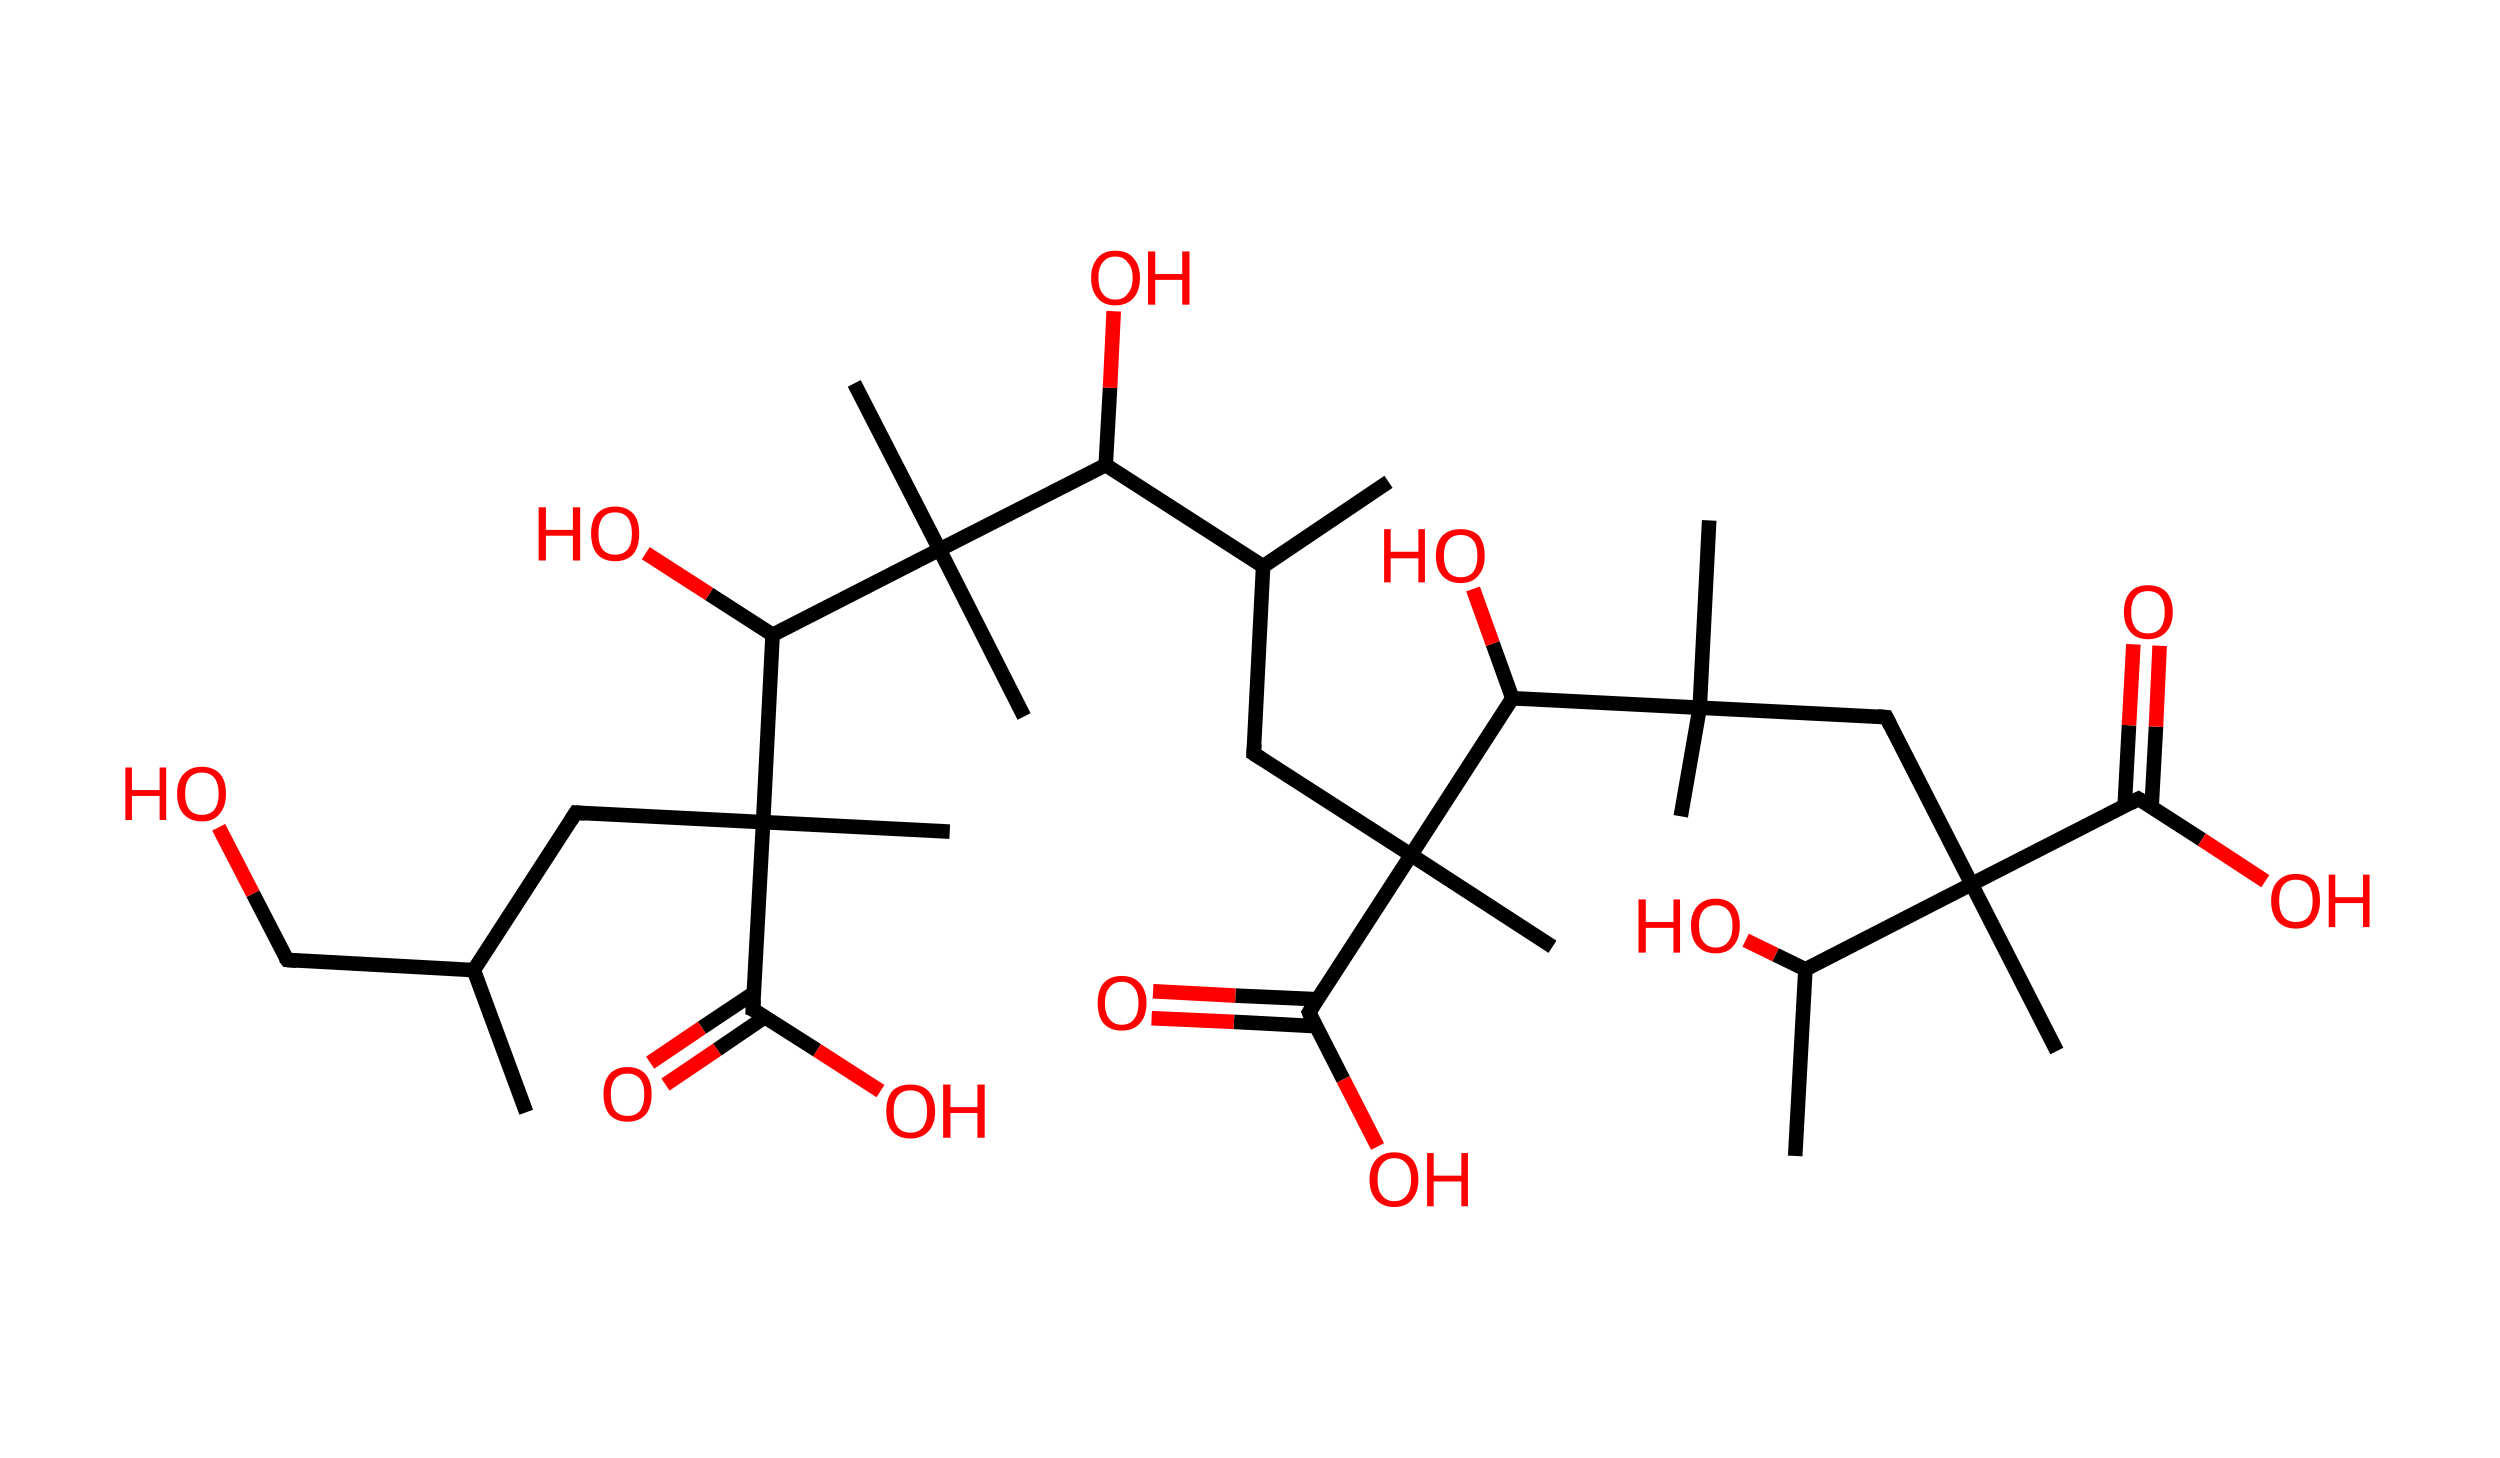 <?xml version='1.0' encoding='ASCII' standalone='yes'?>
<svg xmlns="http://www.w3.org/2000/svg" xmlns:rdkit="http://www.rdkit.org/xml" xmlns:xlink="http://www.w3.org/1999/xlink" version="1.1" baseProfile="full" xml:space="preserve" width="343px" height="200px" viewBox="0 0 343 200">
<!-- END OF HEADER -->
<rect style="opacity:1.0;fill:#FFFFFF;stroke:none" width="343.0" height="200.0" x="0.0" y="0.0"> </rect>
<path class="bond-0 atom-0 atom-1" d="M 72.2,152.6 L 65.0,133.1" style="fill:none;fill-rule:evenodd;stroke:#000000;stroke-width:2.0px;stroke-linecap:butt;stroke-linejoin:miter;stroke-opacity:1"/>
<path class="bond-1 atom-1 atom-2" d="M 65.0,133.1 L 39.4,131.7" style="fill:none;fill-rule:evenodd;stroke:#000000;stroke-width:2.0px;stroke-linecap:butt;stroke-linejoin:miter;stroke-opacity:1"/>
<path class="bond-2 atom-2 atom-3" d="M 39.4,131.7 L 34.7,122.6" style="fill:none;fill-rule:evenodd;stroke:#000000;stroke-width:2.0px;stroke-linecap:butt;stroke-linejoin:miter;stroke-opacity:1"/>
<path class="bond-2 atom-2 atom-3" d="M 34.7,122.6 L 30.0,113.5" style="fill:none;fill-rule:evenodd;stroke:#FF0000;stroke-width:2.0px;stroke-linecap:butt;stroke-linejoin:miter;stroke-opacity:1"/>
<path class="bond-3 atom-1 atom-4" d="M 65.0,133.1 L 79.0,111.5" style="fill:none;fill-rule:evenodd;stroke:#000000;stroke-width:2.0px;stroke-linecap:butt;stroke-linejoin:miter;stroke-opacity:1"/>
<path class="bond-4 atom-4 atom-5" d="M 79.0,111.5 L 104.7,112.8" style="fill:none;fill-rule:evenodd;stroke:#000000;stroke-width:2.0px;stroke-linecap:butt;stroke-linejoin:miter;stroke-opacity:1"/>
<path class="bond-5 atom-5 atom-6" d="M 104.7,112.8 L 130.3,114.1" style="fill:none;fill-rule:evenodd;stroke:#000000;stroke-width:2.0px;stroke-linecap:butt;stroke-linejoin:miter;stroke-opacity:1"/>
<path class="bond-6 atom-5 atom-7" d="M 104.7,112.8 L 103.3,138.5" style="fill:none;fill-rule:evenodd;stroke:#000000;stroke-width:2.0px;stroke-linecap:butt;stroke-linejoin:miter;stroke-opacity:1"/>
<path class="bond-7 atom-7 atom-8" d="M 103.5,136.2 L 96.3,141.0" style="fill:none;fill-rule:evenodd;stroke:#000000;stroke-width:2.0px;stroke-linecap:butt;stroke-linejoin:miter;stroke-opacity:1"/>
<path class="bond-7 atom-7 atom-8" d="M 96.3,141.0 L 89.2,145.8" style="fill:none;fill-rule:evenodd;stroke:#FF0000;stroke-width:2.0px;stroke-linecap:butt;stroke-linejoin:miter;stroke-opacity:1"/>
<path class="bond-7 atom-7 atom-8" d="M 105.0,139.5 L 98.4,144.0" style="fill:none;fill-rule:evenodd;stroke:#000000;stroke-width:2.0px;stroke-linecap:butt;stroke-linejoin:miter;stroke-opacity:1"/>
<path class="bond-7 atom-7 atom-8" d="M 98.4,144.0 L 91.3,148.8" style="fill:none;fill-rule:evenodd;stroke:#FF0000;stroke-width:2.0px;stroke-linecap:butt;stroke-linejoin:miter;stroke-opacity:1"/>
<path class="bond-8 atom-7 atom-9" d="M 103.3,138.5 L 112.1,144.1" style="fill:none;fill-rule:evenodd;stroke:#000000;stroke-width:2.0px;stroke-linecap:butt;stroke-linejoin:miter;stroke-opacity:1"/>
<path class="bond-8 atom-7 atom-9" d="M 112.1,144.1 L 120.8,149.7" style="fill:none;fill-rule:evenodd;stroke:#FF0000;stroke-width:2.0px;stroke-linecap:butt;stroke-linejoin:miter;stroke-opacity:1"/>
<path class="bond-9 atom-5 atom-10" d="M 104.7,112.8 L 106.0,87.1" style="fill:none;fill-rule:evenodd;stroke:#000000;stroke-width:2.0px;stroke-linecap:butt;stroke-linejoin:miter;stroke-opacity:1"/>
<path class="bond-10 atom-10 atom-11" d="M 106.0,87.1 L 97.3,81.5" style="fill:none;fill-rule:evenodd;stroke:#000000;stroke-width:2.0px;stroke-linecap:butt;stroke-linejoin:miter;stroke-opacity:1"/>
<path class="bond-10 atom-10 atom-11" d="M 97.3,81.5 L 88.6,75.9" style="fill:none;fill-rule:evenodd;stroke:#FF0000;stroke-width:2.0px;stroke-linecap:butt;stroke-linejoin:miter;stroke-opacity:1"/>
<path class="bond-11 atom-10 atom-12" d="M 106.0,87.1 L 128.9,75.4" style="fill:none;fill-rule:evenodd;stroke:#000000;stroke-width:2.0px;stroke-linecap:butt;stroke-linejoin:miter;stroke-opacity:1"/>
<path class="bond-12 atom-12 atom-13" d="M 128.9,75.4 L 117.2,52.6" style="fill:none;fill-rule:evenodd;stroke:#000000;stroke-width:2.0px;stroke-linecap:butt;stroke-linejoin:miter;stroke-opacity:1"/>
<path class="bond-13 atom-12 atom-14" d="M 128.9,75.4 L 140.5,98.3" style="fill:none;fill-rule:evenodd;stroke:#000000;stroke-width:2.0px;stroke-linecap:butt;stroke-linejoin:miter;stroke-opacity:1"/>
<path class="bond-14 atom-12 atom-15" d="M 128.9,75.4 L 151.7,63.8" style="fill:none;fill-rule:evenodd;stroke:#000000;stroke-width:2.0px;stroke-linecap:butt;stroke-linejoin:miter;stroke-opacity:1"/>
<path class="bond-15 atom-15 atom-16" d="M 151.7,63.8 L 152.3,53.2" style="fill:none;fill-rule:evenodd;stroke:#000000;stroke-width:2.0px;stroke-linecap:butt;stroke-linejoin:miter;stroke-opacity:1"/>
<path class="bond-15 atom-15 atom-16" d="M 152.3,53.2 L 152.8,42.7" style="fill:none;fill-rule:evenodd;stroke:#FF0000;stroke-width:2.0px;stroke-linecap:butt;stroke-linejoin:miter;stroke-opacity:1"/>
<path class="bond-16 atom-15 atom-17" d="M 151.7,63.8 L 173.3,77.7" style="fill:none;fill-rule:evenodd;stroke:#000000;stroke-width:2.0px;stroke-linecap:butt;stroke-linejoin:miter;stroke-opacity:1"/>
<path class="bond-17 atom-17 atom-18" d="M 173.3,77.7 L 190.5,66.1" style="fill:none;fill-rule:evenodd;stroke:#000000;stroke-width:2.0px;stroke-linecap:butt;stroke-linejoin:miter;stroke-opacity:1"/>
<path class="bond-18 atom-17 atom-19" d="M 173.3,77.7 L 172.0,103.4" style="fill:none;fill-rule:evenodd;stroke:#000000;stroke-width:2.0px;stroke-linecap:butt;stroke-linejoin:miter;stroke-opacity:1"/>
<path class="bond-19 atom-19 atom-20" d="M 172.0,103.4 L 193.6,117.3" style="fill:none;fill-rule:evenodd;stroke:#000000;stroke-width:2.0px;stroke-linecap:butt;stroke-linejoin:miter;stroke-opacity:1"/>
<path class="bond-20 atom-20 atom-21" d="M 193.6,117.3 L 213.0,129.9" style="fill:none;fill-rule:evenodd;stroke:#000000;stroke-width:2.0px;stroke-linecap:butt;stroke-linejoin:miter;stroke-opacity:1"/>
<path class="bond-21 atom-20 atom-22" d="M 193.6,117.3 L 179.6,138.9" style="fill:none;fill-rule:evenodd;stroke:#000000;stroke-width:2.0px;stroke-linecap:butt;stroke-linejoin:miter;stroke-opacity:1"/>
<path class="bond-22 atom-22 atom-23" d="M 180.7,137.1 L 169.5,136.6" style="fill:none;fill-rule:evenodd;stroke:#000000;stroke-width:2.0px;stroke-linecap:butt;stroke-linejoin:miter;stroke-opacity:1"/>
<path class="bond-22 atom-22 atom-23" d="M 169.5,136.6 L 158.2,136.0" style="fill:none;fill-rule:evenodd;stroke:#FF0000;stroke-width:2.0px;stroke-linecap:butt;stroke-linejoin:miter;stroke-opacity:1"/>
<path class="bond-22 atom-22 atom-23" d="M 180.6,140.8 L 169.3,140.2" style="fill:none;fill-rule:evenodd;stroke:#000000;stroke-width:2.0px;stroke-linecap:butt;stroke-linejoin:miter;stroke-opacity:1"/>
<path class="bond-22 atom-22 atom-23" d="M 169.3,140.2 L 158.0,139.7" style="fill:none;fill-rule:evenodd;stroke:#FF0000;stroke-width:2.0px;stroke-linecap:butt;stroke-linejoin:miter;stroke-opacity:1"/>
<path class="bond-23 atom-22 atom-24" d="M 179.6,138.9 L 184.3,148.1" style="fill:none;fill-rule:evenodd;stroke:#000000;stroke-width:2.0px;stroke-linecap:butt;stroke-linejoin:miter;stroke-opacity:1"/>
<path class="bond-23 atom-22 atom-24" d="M 184.3,148.1 L 189.0,157.3" style="fill:none;fill-rule:evenodd;stroke:#FF0000;stroke-width:2.0px;stroke-linecap:butt;stroke-linejoin:miter;stroke-opacity:1"/>
<path class="bond-24 atom-20 atom-25" d="M 193.6,117.3 L 207.5,95.8" style="fill:none;fill-rule:evenodd;stroke:#000000;stroke-width:2.0px;stroke-linecap:butt;stroke-linejoin:miter;stroke-opacity:1"/>
<path class="bond-25 atom-25 atom-26" d="M 207.5,95.8 L 204.8,88.3" style="fill:none;fill-rule:evenodd;stroke:#000000;stroke-width:2.0px;stroke-linecap:butt;stroke-linejoin:miter;stroke-opacity:1"/>
<path class="bond-25 atom-25 atom-26" d="M 204.8,88.3 L 202.1,80.8" style="fill:none;fill-rule:evenodd;stroke:#FF0000;stroke-width:2.0px;stroke-linecap:butt;stroke-linejoin:miter;stroke-opacity:1"/>
<path class="bond-26 atom-25 atom-27" d="M 207.5,95.8 L 233.2,97.1" style="fill:none;fill-rule:evenodd;stroke:#000000;stroke-width:2.0px;stroke-linecap:butt;stroke-linejoin:miter;stroke-opacity:1"/>
<path class="bond-27 atom-27 atom-28" d="M 233.2,97.1 L 234.5,71.4" style="fill:none;fill-rule:evenodd;stroke:#000000;stroke-width:2.0px;stroke-linecap:butt;stroke-linejoin:miter;stroke-opacity:1"/>
<path class="bond-28 atom-27 atom-29" d="M 233.2,97.1 L 230.6,112.0" style="fill:none;fill-rule:evenodd;stroke:#000000;stroke-width:2.0px;stroke-linecap:butt;stroke-linejoin:miter;stroke-opacity:1"/>
<path class="bond-29 atom-27 atom-30" d="M 233.2,97.1 L 258.8,98.4" style="fill:none;fill-rule:evenodd;stroke:#000000;stroke-width:2.0px;stroke-linecap:butt;stroke-linejoin:miter;stroke-opacity:1"/>
<path class="bond-30 atom-30 atom-31" d="M 258.8,98.4 L 270.5,121.3" style="fill:none;fill-rule:evenodd;stroke:#000000;stroke-width:2.0px;stroke-linecap:butt;stroke-linejoin:miter;stroke-opacity:1"/>
<path class="bond-31 atom-31 atom-32" d="M 270.5,121.3 L 282.2,144.2" style="fill:none;fill-rule:evenodd;stroke:#000000;stroke-width:2.0px;stroke-linecap:butt;stroke-linejoin:miter;stroke-opacity:1"/>
<path class="bond-32 atom-31 atom-33" d="M 270.5,121.3 L 293.4,109.6" style="fill:none;fill-rule:evenodd;stroke:#000000;stroke-width:2.0px;stroke-linecap:butt;stroke-linejoin:miter;stroke-opacity:1"/>
<path class="bond-33 atom-33 atom-34" d="M 295.2,110.7 L 295.8,99.7" style="fill:none;fill-rule:evenodd;stroke:#000000;stroke-width:2.0px;stroke-linecap:butt;stroke-linejoin:miter;stroke-opacity:1"/>
<path class="bond-33 atom-33 atom-34" d="M 295.8,99.7 L 296.3,88.6" style="fill:none;fill-rule:evenodd;stroke:#FF0000;stroke-width:2.0px;stroke-linecap:butt;stroke-linejoin:miter;stroke-opacity:1"/>
<path class="bond-33 atom-33 atom-34" d="M 291.5,110.6 L 292.1,99.5" style="fill:none;fill-rule:evenodd;stroke:#000000;stroke-width:2.0px;stroke-linecap:butt;stroke-linejoin:miter;stroke-opacity:1"/>
<path class="bond-33 atom-33 atom-34" d="M 292.1,99.5 L 292.7,88.4" style="fill:none;fill-rule:evenodd;stroke:#FF0000;stroke-width:2.0px;stroke-linecap:butt;stroke-linejoin:miter;stroke-opacity:1"/>
<path class="bond-34 atom-33 atom-35" d="M 293.4,109.6 L 302.1,115.2" style="fill:none;fill-rule:evenodd;stroke:#000000;stroke-width:2.0px;stroke-linecap:butt;stroke-linejoin:miter;stroke-opacity:1"/>
<path class="bond-34 atom-33 atom-35" d="M 302.1,115.2 L 310.8,120.9" style="fill:none;fill-rule:evenodd;stroke:#FF0000;stroke-width:2.0px;stroke-linecap:butt;stroke-linejoin:miter;stroke-opacity:1"/>
<path class="bond-35 atom-31 atom-36" d="M 270.5,121.3 L 247.7,133.0" style="fill:none;fill-rule:evenodd;stroke:#000000;stroke-width:2.0px;stroke-linecap:butt;stroke-linejoin:miter;stroke-opacity:1"/>
<path class="bond-36 atom-36 atom-37" d="M 247.7,133.0 L 246.3,158.6" style="fill:none;fill-rule:evenodd;stroke:#000000;stroke-width:2.0px;stroke-linecap:butt;stroke-linejoin:miter;stroke-opacity:1"/>
<path class="bond-37 atom-36 atom-38" d="M 247.7,133.0 L 243.6,131.0" style="fill:none;fill-rule:evenodd;stroke:#000000;stroke-width:2.0px;stroke-linecap:butt;stroke-linejoin:miter;stroke-opacity:1"/>
<path class="bond-37 atom-36 atom-38" d="M 243.6,131.0 L 239.5,129.0" style="fill:none;fill-rule:evenodd;stroke:#FF0000;stroke-width:2.0px;stroke-linecap:butt;stroke-linejoin:miter;stroke-opacity:1"/>
<path d="M 40.7,131.8 L 39.4,131.7 L 39.1,131.3" style="fill:none;stroke:#000000;stroke-width:2.0px;stroke-linecap:butt;stroke-linejoin:miter;stroke-opacity:1;"/>
<path d="M 78.3,112.6 L 79.0,111.5 L 80.3,111.6" style="fill:none;stroke:#000000;stroke-width:2.0px;stroke-linecap:butt;stroke-linejoin:miter;stroke-opacity:1;"/>
<path d="M 103.4,137.2 L 103.3,138.5 L 103.8,138.7" style="fill:none;stroke:#000000;stroke-width:2.0px;stroke-linecap:butt;stroke-linejoin:miter;stroke-opacity:1;"/>
<path d="M 172.1,102.1 L 172.0,103.4 L 173.1,104.1" style="fill:none;stroke:#000000;stroke-width:2.0px;stroke-linecap:butt;stroke-linejoin:miter;stroke-opacity:1;"/>
<path d="M 180.3,137.8 L 179.6,138.9 L 179.8,139.4" style="fill:none;stroke:#000000;stroke-width:2.0px;stroke-linecap:butt;stroke-linejoin:miter;stroke-opacity:1;"/>
<path d="M 257.6,98.3 L 258.8,98.4 L 259.4,99.6" style="fill:none;stroke:#000000;stroke-width:2.0px;stroke-linecap:butt;stroke-linejoin:miter;stroke-opacity:1;"/>
<path d="M 292.3,110.2 L 293.4,109.6 L 293.9,109.9" style="fill:none;stroke:#000000;stroke-width:2.0px;stroke-linecap:butt;stroke-linejoin:miter;stroke-opacity:1;"/>
<path class="atom-3" d="M 17.2 105.3 L 18.1 105.3 L 18.1 108.4 L 21.9 108.4 L 21.9 105.3 L 22.8 105.3 L 22.8 112.5 L 21.9 112.5 L 21.9 109.2 L 18.1 109.2 L 18.1 112.5 L 17.2 112.5 L 17.2 105.3 " fill="#FF0000"/>
<path class="atom-3" d="M 24.3 108.9 Q 24.3 107.1, 25.2 106.2 Q 26.1 105.2, 27.7 105.2 Q 29.3 105.2, 30.2 106.2 Q 31.0 107.1, 31.0 108.9 Q 31.0 110.7, 30.1 111.7 Q 29.3 112.7, 27.7 112.7 Q 26.1 112.7, 25.2 111.7 Q 24.3 110.7, 24.3 108.9 M 27.7 111.8 Q 28.8 111.8, 29.4 111.1 Q 30.0 110.3, 30.0 108.9 Q 30.0 107.5, 29.4 106.7 Q 28.8 106.0, 27.7 106.0 Q 26.6 106.0, 26.0 106.7 Q 25.4 107.4, 25.4 108.9 Q 25.4 110.4, 26.0 111.1 Q 26.6 111.8, 27.7 111.8 " fill="#FF0000"/>
<path class="atom-8" d="M 82.8 150.1 Q 82.8 148.4, 83.6 147.4 Q 84.5 146.4, 86.1 146.4 Q 87.7 146.4, 88.6 147.4 Q 89.4 148.4, 89.4 150.1 Q 89.4 151.9, 88.6 152.9 Q 87.7 153.9, 86.1 153.9 Q 84.5 153.9, 83.6 152.9 Q 82.8 151.9, 82.8 150.1 M 86.1 153.1 Q 87.2 153.1, 87.8 152.4 Q 88.4 151.6, 88.4 150.1 Q 88.4 148.7, 87.8 148.0 Q 87.2 147.3, 86.1 147.3 Q 85.0 147.3, 84.4 148.0 Q 83.8 148.7, 83.8 150.1 Q 83.8 151.6, 84.4 152.4 Q 85.0 153.1, 86.1 153.1 " fill="#FF0000"/>
<path class="atom-9" d="M 121.6 152.5 Q 121.6 150.7, 122.4 149.7 Q 123.3 148.8, 124.9 148.8 Q 126.5 148.8, 127.4 149.7 Q 128.3 150.7, 128.3 152.5 Q 128.3 154.2, 127.4 155.2 Q 126.5 156.2, 124.9 156.2 Q 123.3 156.2, 122.4 155.2 Q 121.6 154.2, 121.6 152.5 M 124.9 155.4 Q 126.0 155.4, 126.6 154.7 Q 127.2 153.9, 127.2 152.5 Q 127.2 151.0, 126.6 150.3 Q 126.0 149.6, 124.9 149.6 Q 123.8 149.6, 123.2 150.3 Q 122.6 151.0, 122.6 152.5 Q 122.6 153.9, 123.2 154.7 Q 123.8 155.4, 124.9 155.4 " fill="#FF0000"/>
<path class="atom-9" d="M 129.4 148.8 L 130.4 148.8 L 130.4 151.9 L 134.1 151.9 L 134.1 148.8 L 135.1 148.8 L 135.1 156.1 L 134.1 156.1 L 134.1 152.7 L 130.4 152.7 L 130.4 156.1 L 129.4 156.1 L 129.4 148.8 " fill="#FF0000"/>
<path class="atom-11" d="M 73.9 69.6 L 74.9 69.6 L 74.9 72.7 L 78.6 72.7 L 78.6 69.6 L 79.6 69.6 L 79.6 76.9 L 78.6 76.9 L 78.6 73.5 L 74.9 73.5 L 74.9 76.9 L 73.9 76.9 L 73.9 69.6 " fill="#FF0000"/>
<path class="atom-11" d="M 81.1 73.2 Q 81.1 71.4, 81.9 70.5 Q 82.8 69.5, 84.4 69.5 Q 86.0 69.5, 86.9 70.5 Q 87.7 71.4, 87.7 73.2 Q 87.7 75.0, 86.9 76.0 Q 86.0 77.0, 84.4 77.0 Q 82.8 77.0, 81.9 76.0 Q 81.1 75.0, 81.1 73.2 M 84.4 76.1 Q 85.5 76.1, 86.1 75.4 Q 86.7 74.7, 86.7 73.2 Q 86.7 71.8, 86.1 71.0 Q 85.5 70.3, 84.4 70.3 Q 83.3 70.3, 82.7 71.0 Q 82.1 71.8, 82.1 73.2 Q 82.1 74.7, 82.7 75.4 Q 83.3 76.1, 84.4 76.1 " fill="#FF0000"/>
<path class="atom-16" d="M 149.7 38.1 Q 149.7 36.4, 150.6 35.4 Q 151.4 34.4, 153.0 34.4 Q 154.7 34.4, 155.5 35.4 Q 156.4 36.4, 156.4 38.1 Q 156.4 39.9, 155.5 40.9 Q 154.6 41.9, 153.0 41.9 Q 151.4 41.9, 150.6 40.9 Q 149.7 39.9, 149.7 38.1 M 153.0 41.1 Q 154.2 41.1, 154.7 40.3 Q 155.4 39.6, 155.4 38.1 Q 155.4 36.7, 154.7 36.0 Q 154.2 35.2, 153.0 35.2 Q 151.9 35.2, 151.3 36.0 Q 150.7 36.7, 150.7 38.1 Q 150.7 39.6, 151.3 40.3 Q 151.9 41.1, 153.0 41.1 " fill="#FF0000"/>
<path class="atom-16" d="M 157.5 34.5 L 158.5 34.5 L 158.5 37.6 L 162.2 37.6 L 162.2 34.5 L 163.2 34.5 L 163.2 41.8 L 162.2 41.8 L 162.2 38.4 L 158.5 38.4 L 158.5 41.8 L 157.5 41.8 L 157.5 34.5 " fill="#FF0000"/>
<path class="atom-23" d="M 150.6 137.6 Q 150.6 135.9, 151.4 134.9 Q 152.3 133.9, 153.9 133.9 Q 155.5 133.9, 156.4 134.9 Q 157.3 135.9, 157.3 137.6 Q 157.3 139.4, 156.4 140.4 Q 155.5 141.4, 153.9 141.4 Q 152.3 141.4, 151.4 140.4 Q 150.6 139.4, 150.6 137.6 M 153.9 140.6 Q 155.0 140.6, 155.6 139.8 Q 156.2 139.1, 156.2 137.6 Q 156.2 136.2, 155.6 135.5 Q 155.0 134.7, 153.9 134.7 Q 152.8 134.7, 152.2 135.5 Q 151.6 136.2, 151.6 137.6 Q 151.6 139.1, 152.2 139.8 Q 152.8 140.6, 153.9 140.6 " fill="#FF0000"/>
<path class="atom-24" d="M 187.9 161.8 Q 187.9 160.1, 188.8 159.1 Q 189.7 158.1, 191.3 158.1 Q 192.9 158.1, 193.8 159.1 Q 194.6 160.1, 194.6 161.8 Q 194.6 163.6, 193.7 164.6 Q 192.9 165.6, 191.3 165.6 Q 189.7 165.6, 188.8 164.6 Q 187.9 163.6, 187.9 161.8 M 191.3 164.8 Q 192.4 164.8, 193.0 164.0 Q 193.6 163.3, 193.6 161.8 Q 193.6 160.4, 193.0 159.7 Q 192.4 158.9, 191.3 158.9 Q 190.2 158.9, 189.6 159.7 Q 189.0 160.4, 189.0 161.8 Q 189.0 163.3, 189.6 164.0 Q 190.2 164.8, 191.3 164.8 " fill="#FF0000"/>
<path class="atom-24" d="M 195.8 158.2 L 196.7 158.2 L 196.7 161.3 L 200.5 161.3 L 200.5 158.2 L 201.4 158.2 L 201.4 165.5 L 200.5 165.5 L 200.5 162.1 L 196.7 162.1 L 196.7 165.5 L 195.8 165.5 L 195.8 158.2 " fill="#FF0000"/>
<path class="atom-26" d="M 189.9 72.6 L 190.8 72.6 L 190.8 75.7 L 194.6 75.7 L 194.6 72.6 L 195.5 72.6 L 195.5 79.9 L 194.6 79.9 L 194.6 76.6 L 190.8 76.6 L 190.8 79.9 L 189.9 79.9 L 189.9 72.6 " fill="#FF0000"/>
<path class="atom-26" d="M 197.0 76.3 Q 197.0 74.5, 197.9 73.5 Q 198.8 72.6, 200.4 72.6 Q 202.0 72.6, 202.9 73.5 Q 203.7 74.5, 203.7 76.3 Q 203.7 78.0, 202.8 79.0 Q 202.0 80.0, 200.4 80.0 Q 198.8 80.0, 197.9 79.0 Q 197.0 78.0, 197.0 76.3 M 200.4 79.2 Q 201.5 79.2, 202.1 78.5 Q 202.7 77.7, 202.7 76.3 Q 202.7 74.8, 202.1 74.1 Q 201.5 73.4, 200.4 73.4 Q 199.3 73.4, 198.7 74.1 Q 198.1 74.8, 198.1 76.3 Q 198.1 77.7, 198.7 78.5 Q 199.3 79.2, 200.4 79.2 " fill="#FF0000"/>
<path class="atom-34" d="M 291.4 84.0 Q 291.4 82.2, 292.3 81.2 Q 293.1 80.3, 294.7 80.3 Q 296.3 80.3, 297.2 81.2 Q 298.1 82.2, 298.1 84.0 Q 298.1 85.7, 297.2 86.7 Q 296.3 87.7, 294.7 87.7 Q 293.1 87.7, 292.3 86.7 Q 291.4 85.7, 291.4 84.0 M 294.7 86.9 Q 295.8 86.9, 296.4 86.2 Q 297.0 85.4, 297.0 84.0 Q 297.0 82.5, 296.4 81.8 Q 295.8 81.1, 294.7 81.1 Q 293.6 81.1, 293.0 81.8 Q 292.4 82.5, 292.4 84.0 Q 292.4 85.4, 293.0 86.2 Q 293.6 86.9, 294.7 86.9 " fill="#FF0000"/>
<path class="atom-35" d="M 311.6 123.6 Q 311.6 121.8, 312.5 120.9 Q 313.4 119.9, 315.0 119.9 Q 316.6 119.9, 317.5 120.9 Q 318.3 121.8, 318.3 123.6 Q 318.3 125.3, 317.4 126.4 Q 316.6 127.4, 315.0 127.4 Q 313.4 127.4, 312.5 126.4 Q 311.6 125.4, 311.6 123.6 M 315.0 126.5 Q 316.1 126.5, 316.7 125.8 Q 317.3 125.0, 317.3 123.6 Q 317.3 122.2, 316.7 121.4 Q 316.1 120.7, 315.0 120.7 Q 313.9 120.7, 313.3 121.4 Q 312.7 122.1, 312.7 123.6 Q 312.7 125.0, 313.3 125.8 Q 313.9 126.5, 315.0 126.5 " fill="#FF0000"/>
<path class="atom-35" d="M 319.5 120.0 L 320.4 120.0 L 320.4 123.1 L 324.2 123.1 L 324.2 120.0 L 325.1 120.0 L 325.1 127.2 L 324.2 127.2 L 324.2 123.9 L 320.4 123.9 L 320.4 127.2 L 319.5 127.2 L 319.5 120.0 " fill="#FF0000"/>
<path class="atom-38" d="M 224.8 123.4 L 225.8 123.4 L 225.8 126.5 L 229.6 126.5 L 229.6 123.4 L 230.5 123.4 L 230.5 130.7 L 229.6 130.7 L 229.6 127.3 L 225.8 127.3 L 225.8 130.7 L 224.8 130.7 L 224.8 123.4 " fill="#FF0000"/>
<path class="atom-38" d="M 232.0 127.0 Q 232.0 125.3, 232.9 124.3 Q 233.8 123.3, 235.4 123.3 Q 237.0 123.3, 237.9 124.3 Q 238.7 125.3, 238.7 127.0 Q 238.7 128.8, 237.8 129.8 Q 237.0 130.8, 235.4 130.8 Q 233.8 130.8, 232.9 129.8 Q 232.0 128.8, 232.0 127.0 M 235.4 130.0 Q 236.5 130.0, 237.1 129.2 Q 237.7 128.5, 237.7 127.0 Q 237.7 125.6, 237.1 124.9 Q 236.5 124.2, 235.4 124.2 Q 234.3 124.2, 233.7 124.9 Q 233.1 125.6, 233.1 127.0 Q 233.1 128.5, 233.7 129.2 Q 234.3 130.0, 235.4 130.0 " fill="#FF0000"/>
</svg>
